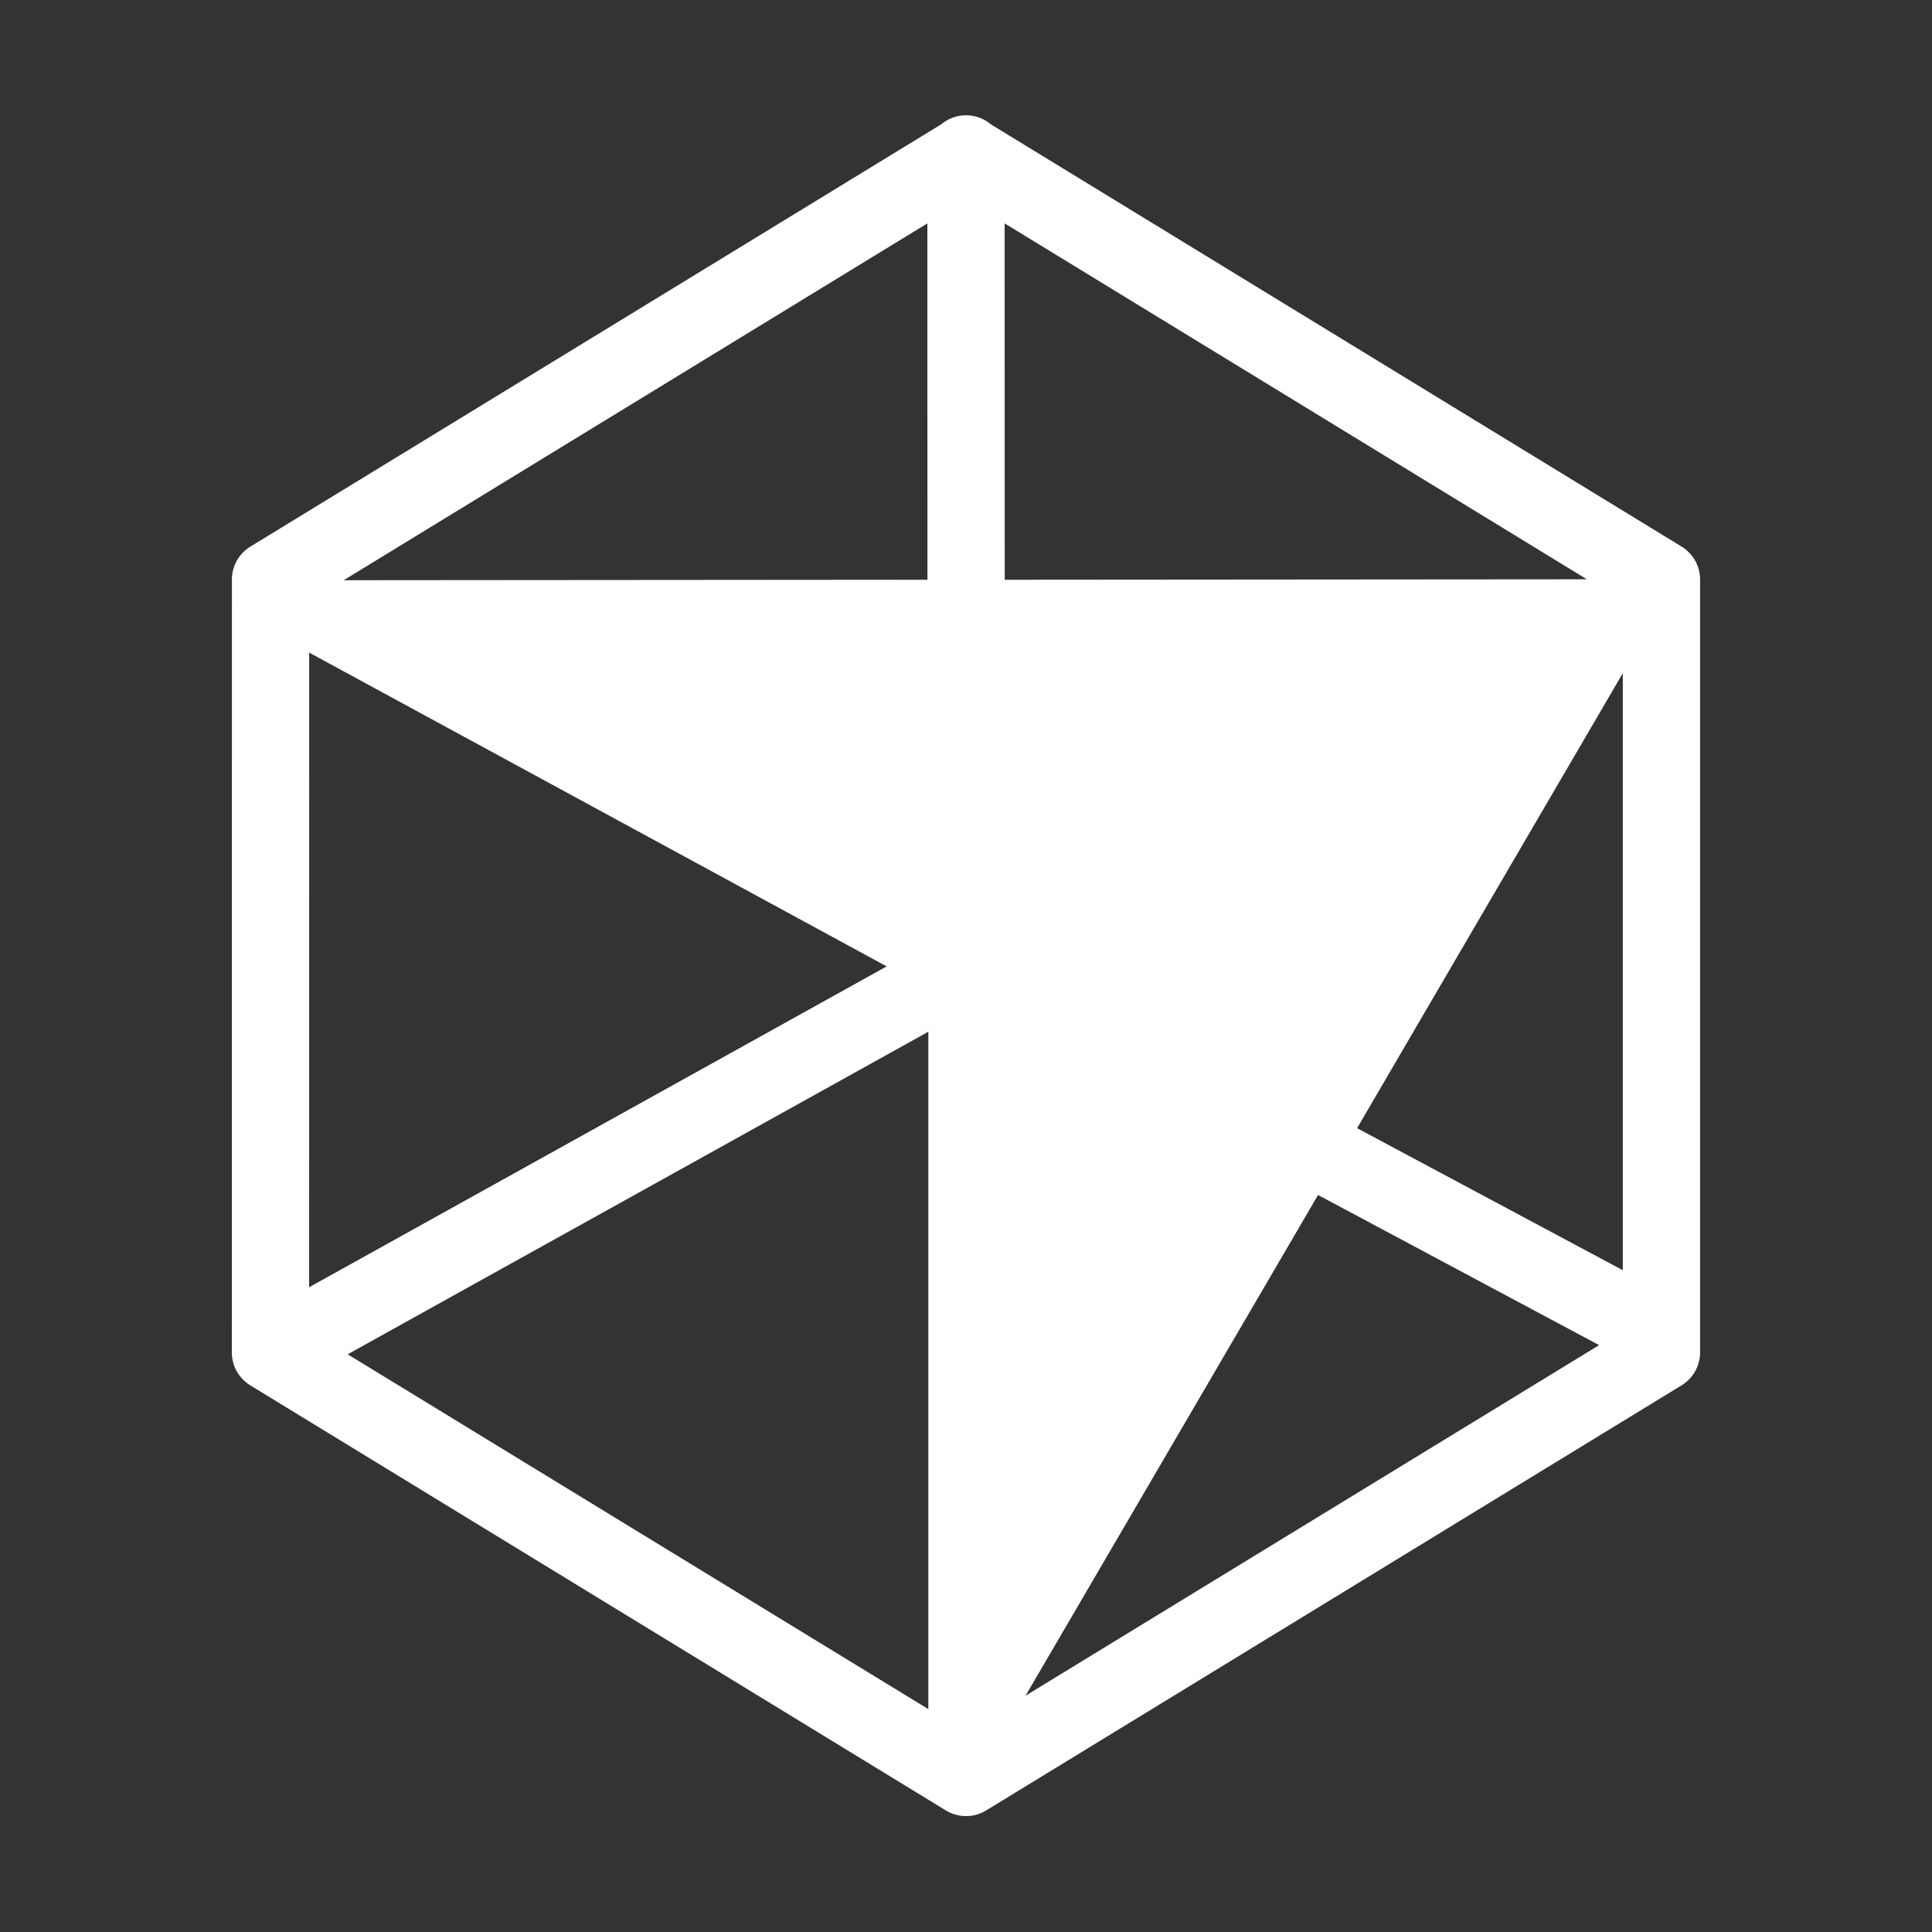 <svg fill="#FFFFFF" xmlns="http://www.w3.org/2000/svg"  viewBox="0 0 50 50" width="50px" height="50px"><rect x="0" y="0" width="50" height="50" fill="#333333" stroke="none"/><path d="M 24.984 2.984 A 1 1 0 0 0 24.363 3.215 L 6.48 14.146 A 1 1 0 0 0 6.002 14.998 L 6 35 A 1 1 0 0 0 6.479 35.854 L 24.479 46.854 A 1 1 0 0 0 25.521 46.854 L 43.52 35.852 A 1 1 0 0 0 43.998 34.998 L 43.998 15 A 1 1 0 0 0 43.52 14.146 L 25.645 3.219 A 1 1 0 0 0 24.984 2.984 z M 24 5.781 L 24.002 14.994 A 1 1 0 0 0 24.002 15.004 L 8.895 15.016 L 24 5.781 z M 26 5.781 L 41.068 14.992 L 26.002 15.004 A 1 1 0 0 0 26.002 14.994 L 26 5.781 z M 8.002 16.889 A 1 1 0 0 0 8.012 16.895 L 22.947 25.01 L 8 33.314 L 8.002 16.889 z M 41.998 17.422 L 41.998 32.873 L 35.121 29.197 L 41.998 17.422 z M 24.025 26.701 L 24.025 44.232 L 8.998 35.049 L 24.025 26.701 z M 34.111 30.926 L 41.385 34.812 L 26.541 43.885 L 34.111 30.926 z"/></svg>